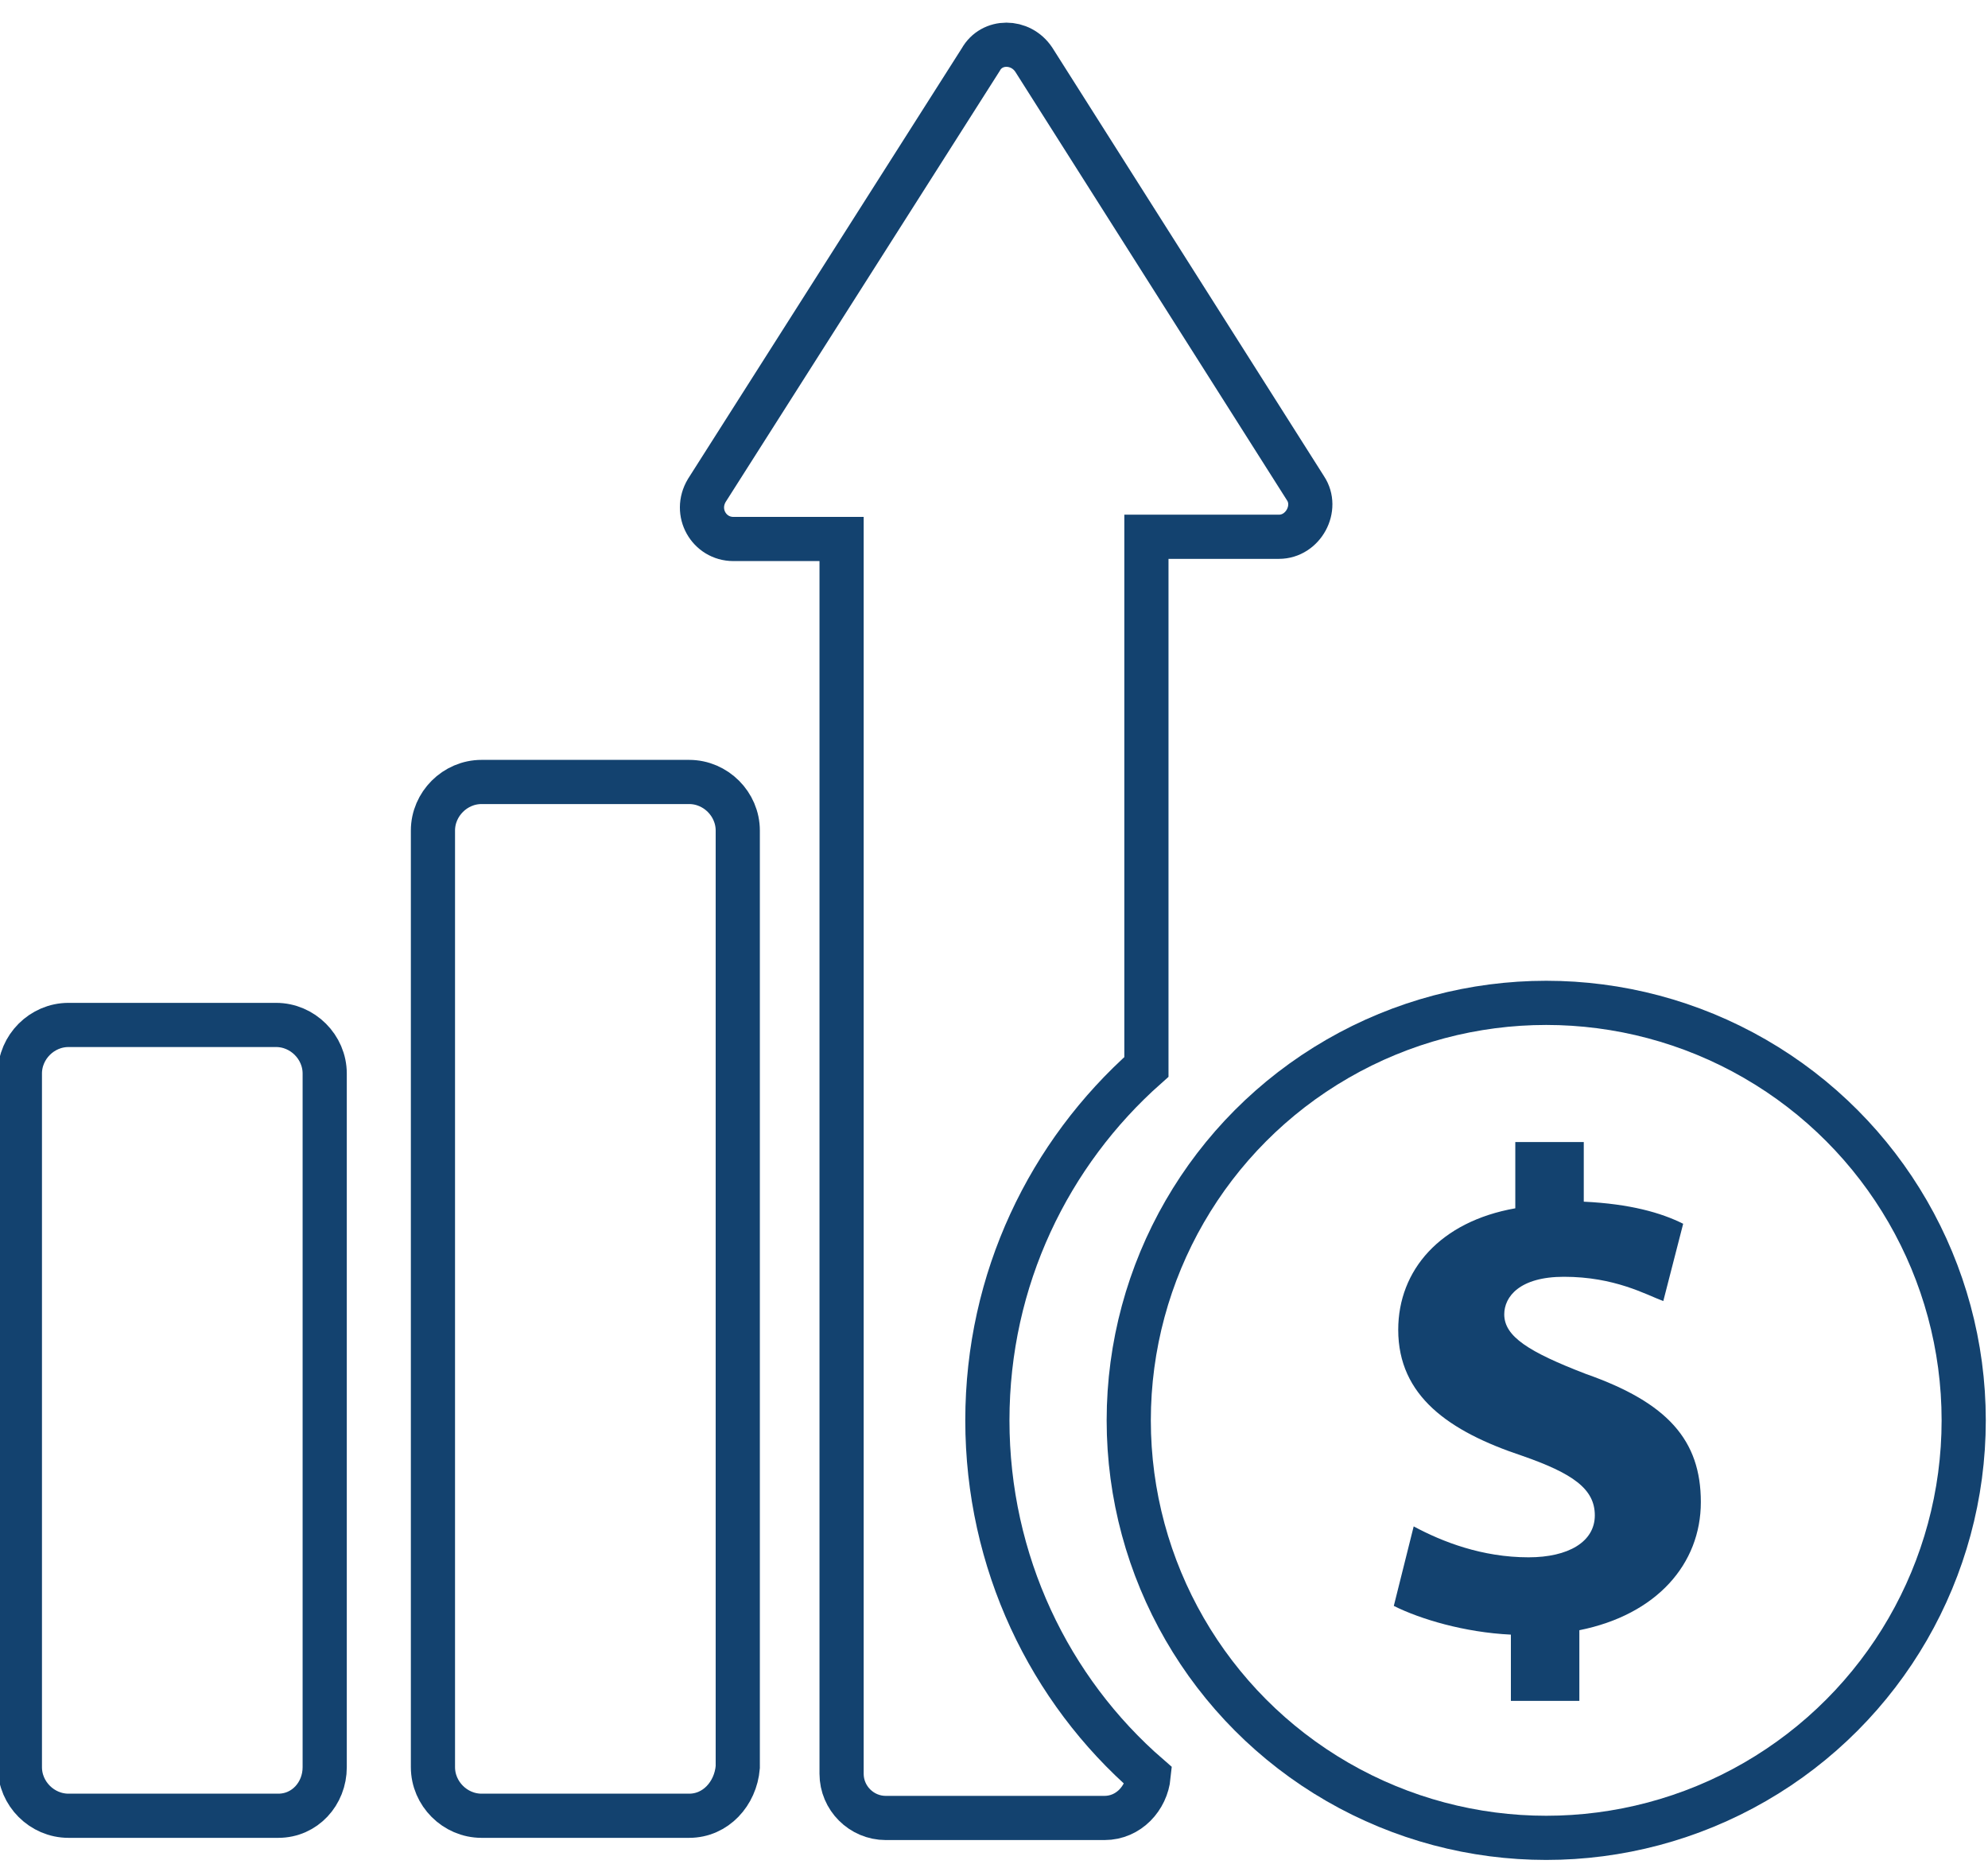 <?xml version="1.0" encoding="utf-8"?>
<!-- Generator: Adobe Illustrator 23.0.2, SVG Export Plug-In . SVG Version: 6.00 Build 0)  -->
<svg version="1.0" id="Layer_1" xmlns="http://www.w3.org/2000/svg" xmlns:xlink="http://www.w3.org/1999/xlink" x="0px" y="0px"
	 width="90px" height="84.4px" viewBox="0 0 90 84.4" style="enable-background:new 0 0 90 84.4;" xml:space="preserve">
<style type="text/css">
	.st0{fill:none;stroke:#13426F;stroke-width:2;stroke-miterlimit:10;}
	.st1{fill:#13426F;}
</style>
<g>
	<path class="st0" d="M12.6,82.2H3.1c-1.2,0-2.2-1-2.2-2.2V48.6c0-1.2,1-2.2,2.2-2.2h9.4c1.2,0,2.2,1,2.2,2.2V80
		C14.7,81.2,13.8,82.2,12.6,82.2z"/>
	<path class="st0" d="M31.2,82.2h-9.4c-1.2,0-2.2-1-2.2-2.2V37.6c0-1.2,1-2.2,2.2-2.2h9.4c1.2,0,2.2,1,2.2,2.2V80
		C33.3,81.2,32.4,82.2,31.2,82.2z"/>
	<path class="st0" d="M44.7,64.3c0-6.4,2.8-12.1,7.2-16v-24h6c1.1,0,1.8-1.3,1.2-2.2L46.8,2.7c-0.6-0.9-1.9-0.9-2.4,0L32,22.2
		c-0.6,1,0.1,2.2,1.2,2.2h4.9v55.9c0,1.1,0.9,2,2,2H50c1.1,0,1.9-0.9,2-1.9C47.5,76.5,44.7,70.7,44.7,64.3z"/>
	<circle class="st0" cx="70" cy="64.3" r="18.9"/>
	<g>
		<path class="st1" d="M68.4,77v-3c-2.1-0.1-4.1-0.7-5.3-1.3l0.9-3.6c1.3,0.7,3.1,1.4,5.2,1.4c1.8,0,3-0.7,3-1.9
			c0-1.2-1-1.9-3.3-2.7c-3.3-1.1-5.6-2.7-5.6-5.7c0-2.7,1.9-4.9,5.3-5.5v-3h3.1v2.7c2.1,0.1,3.5,0.5,4.5,1l-0.9,3.5
			c-0.8-0.3-2.2-1.1-4.5-1.1c-2,0-2.7,0.9-2.7,1.7c0,1,1.1,1.7,3.7,2.7c3.7,1.3,5.2,3,5.2,5.8c0,2.8-2,5.1-5.5,5.8V77H68.4z"/>
	</g>
</g>
</svg>
